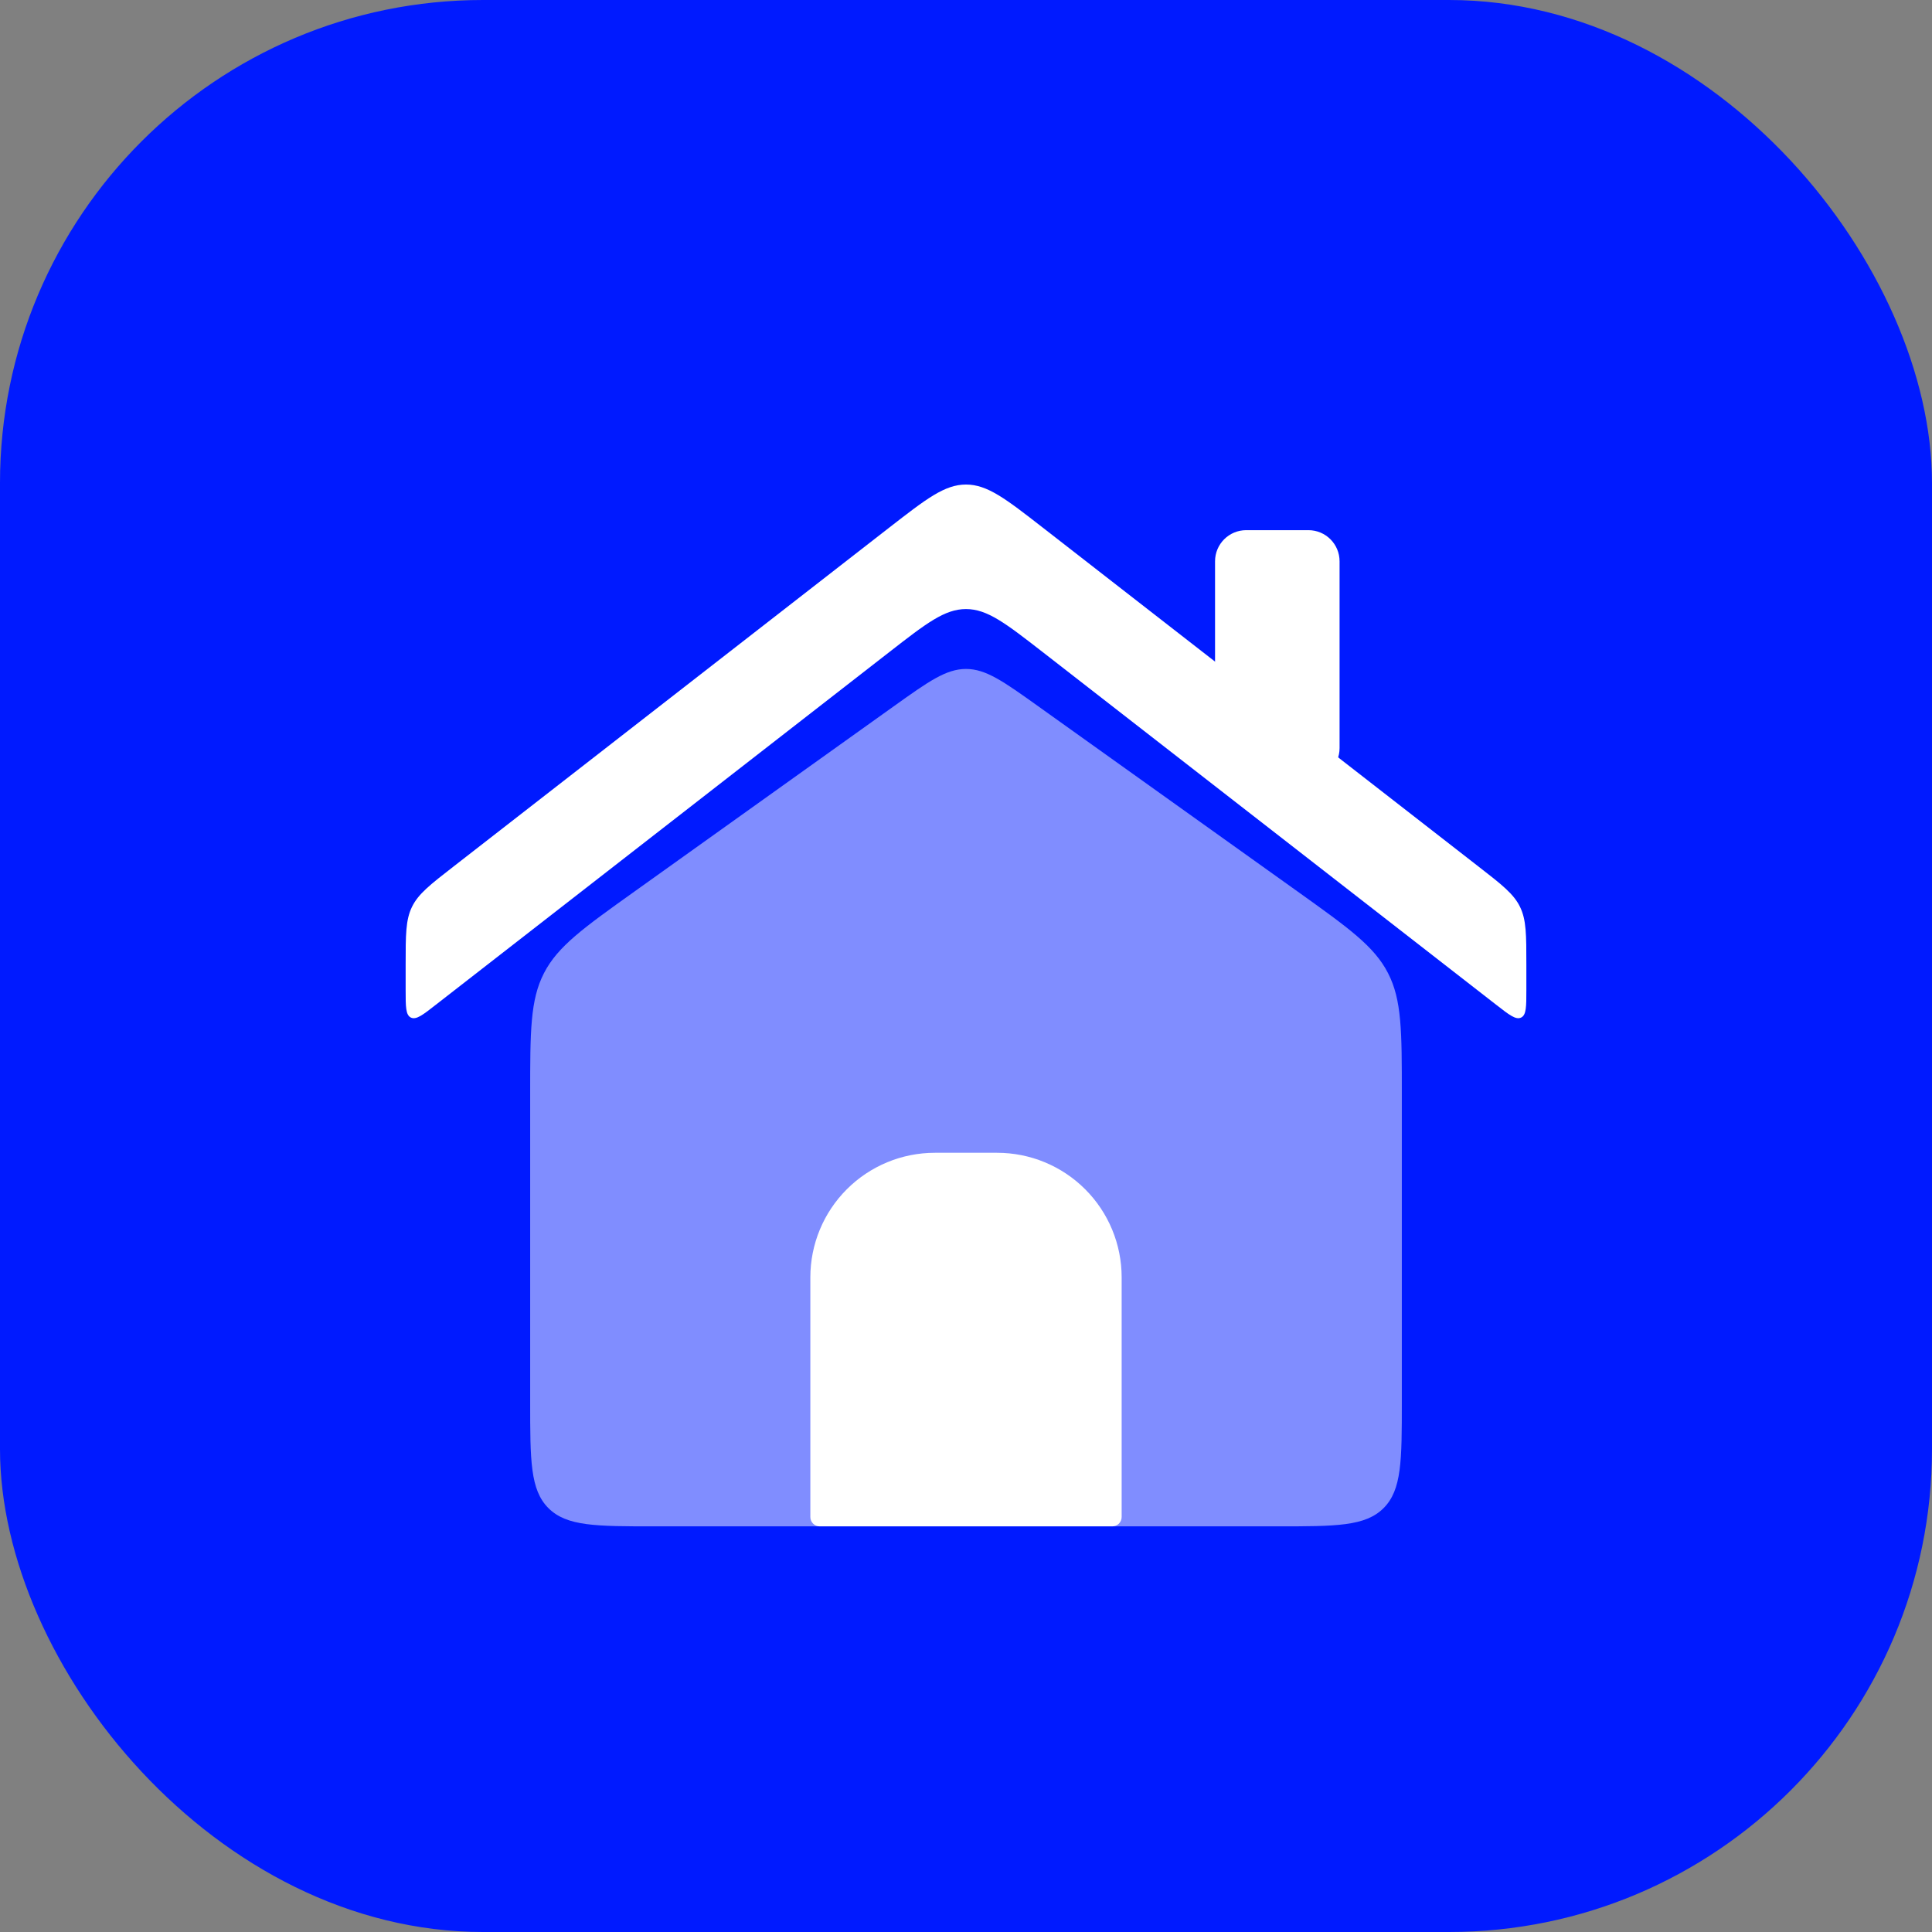 <svg width="256" height="256" viewBox="0 0 256 256" fill="none" xmlns="http://www.w3.org/2000/svg">
<rect x="0" y="0" width="256" height="256" fill="#808080" stroke="none"/>
<rect width="256" height="256" rx="64" fill="#001AFF"/>
<path d="M70.25 144.987C70.25 136.654 70.25 132.496 72.082 128.941C73.905 125.393 77.296 122.968 84.069 118.133L118.414 93.597C123.034 90.297 125.36 88.639 128 88.639C130.64 88.639 132.958 90.289 137.587 93.597L171.931 118.125C178.705 122.968 182.095 125.385 183.919 128.941C185.75 132.488 185.75 136.654 185.75 144.979V185.75C185.75 193.53 185.75 197.416 183.333 199.833C180.916 202.25 177.03 202.25 169.25 202.25H86.75C78.97 202.25 75.085 202.25 72.667 199.833C70.25 197.416 70.25 193.53 70.25 185.75V144.987Z" fill="white" fill-opacity="0.5"/>
<path d="M53.75 131.193C53.75 133.387 53.75 134.493 54.443 134.831C55.136 135.169 56.011 134.501 57.743 133.14L117.869 86.379C122.737 82.592 125.17 80.703 128 80.703C130.83 80.703 133.263 82.6 138.131 86.379L198.257 133.14C199.99 134.493 200.864 135.169 201.557 134.831C202.25 134.493 202.25 133.387 202.25 131.193V127.819C202.25 123.859 202.25 121.879 201.409 120.163C200.575 118.447 199.008 117.226 195.881 114.8L138.131 69.879C133.263 66.092 130.83 64.203 128 64.203C125.17 64.203 122.737 66.1 117.869 69.879L60.119 114.8C56.992 117.226 55.425 118.447 54.592 120.163C53.75 121.879 53.75 123.859 53.75 127.819V131.193ZM132.125 152.75H123.875C119.499 152.75 115.302 154.488 112.208 157.583C109.113 160.677 107.375 164.874 107.375 169.25V201.013C107.375 201.697 107.928 202.25 108.612 202.25H147.388C147.716 202.25 148.03 202.12 148.263 201.888C148.495 201.655 148.625 201.341 148.625 201.013V169.25C148.625 164.874 146.887 160.677 143.792 157.583C140.698 154.488 136.501 152.75 132.125 152.75Z" fill="white"/>
<path d="M173.375 70.25H165.125C162.847 70.25 161 72.097 161 74.375V99.125C161 101.403 162.847 103.25 165.125 103.25H173.375C175.653 103.25 177.5 101.403 177.5 99.125V74.375C177.5 72.097 175.653 70.25 173.375 70.25Z" fill="white"/>
</svg>
